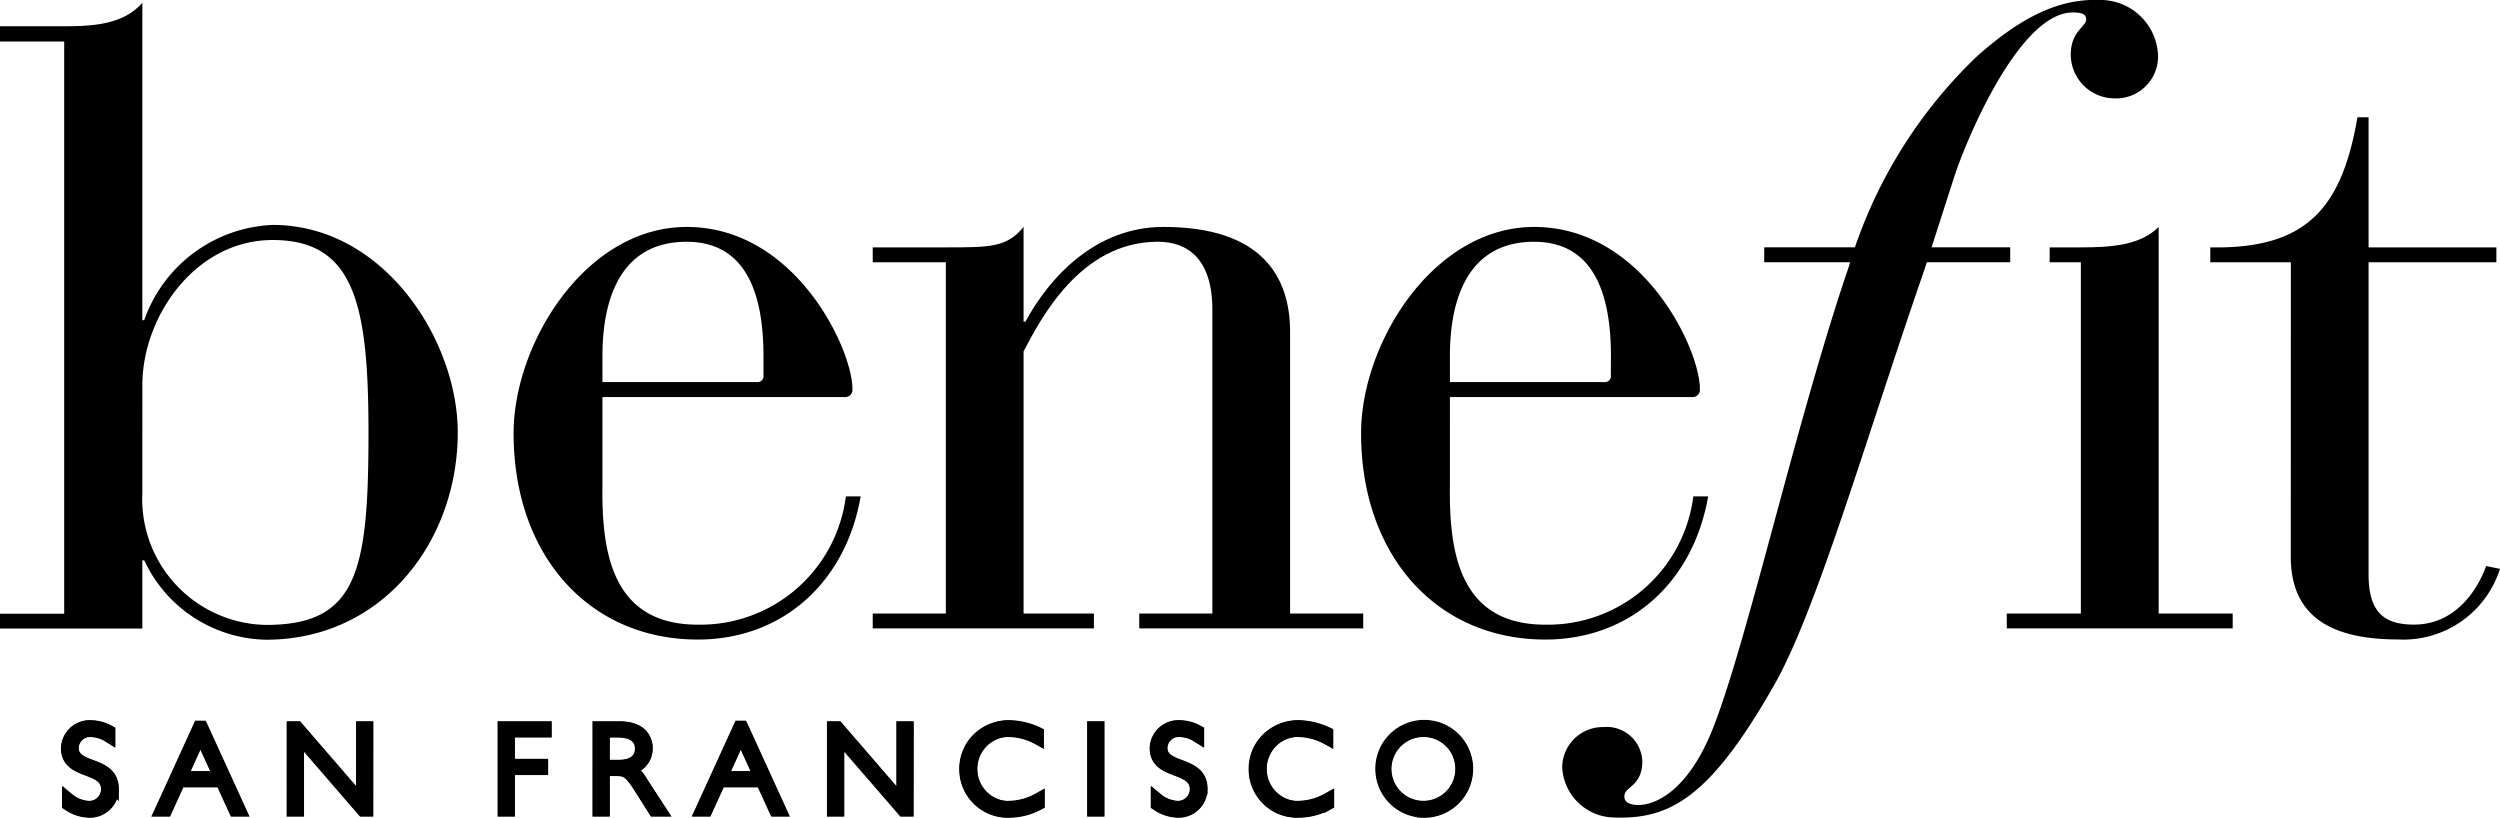 <svg id="HP-Desktop" xmlns="http://www.w3.org/2000/svg" width="125.194" height="40.95" viewBox="0 0 125.194 40.95">
  <g id="Desktop-HD_HP_SignIn_dropdown" transform="translate(0 0)">
    <g id="Header_Desktop" data-name="Header/Desktop" transform="translate(0)">
      <g id="Icon_Logo" data-name="Icon/Logo">
        <path id="Fill-1" d="M44.519,20.609c0-2.978-.788-5.724-3.847-5.724-3.244,0-4.217,2.745-4.217,5.724v1.3h7.74a.293.293,0,0,0,.324-.326Zm-8.064,6.422c-.046,3.3.417,7.028,4.774,7.028a7.343,7.343,0,0,0,7.415-6.422h.742c-.742,4.281-3.893,7.167-8.157,7.167-5.422,0-9.223-4.188-9.223-10.331,0-4.514,3.615-10.331,8.667-10.331,5.469,0,8.3,6.143,8.3,8.1a.369.369,0,0,1-.418.418h-12.1Z" transform="translate(-6.286 -2.777)" fill-rule="evenodd"/>
        <path id="Fill-3" d="M58.045,15.91H54.384v-.745h3.661c2.225,0,3.059,0,3.893-1.024v4.747h.092c1.205-2.234,3.522-4.747,6.906-4.747,4.959,0,6.349,2.513,6.349,5.259V33.5h3.662v.745H67.731V33.5h3.661V18.283c0-2.559-1.251-3.4-2.734-3.4-3.893,0-5.886,3.908-6.72,5.491V33.5H65.46v.745H54.384V33.5h3.661Z" transform="translate(-10.68 -2.777)" fill-rule="evenodd"/>
        <path id="Fill-5" d="M97.329,20.609c0-2.978-.787-5.724-3.847-5.724-3.244,0-4.217,2.745-4.217,5.724v1.3H97a.293.293,0,0,0,.324-.326Zm-8.064,6.422c-.047,3.3.417,7.028,4.773,7.028a7.343,7.343,0,0,0,7.416-6.422h.742c-.742,4.281-3.893,7.167-8.157,7.167-5.423,0-9.222-4.188-9.222-10.331,0-4.514,3.615-10.331,8.666-10.331,5.469,0,8.3,6.143,8.3,8.1a.369.369,0,0,1-.417.418h-12.1Z" transform="translate(-16.657 -2.777)" fill-rule="evenodd"/>
        <path id="Fill-7" d="M141.77,14.568h-4.033v-.745c4.821.093,6.582-1.955,7.369-6.515h.557v6.515h6.4v.745h-6.4V30.2c0,1.908.788,2.513,2.271,2.513,2.318,0,3.337-2.141,3.615-2.932l.694.14a5.074,5.074,0,0,1-5.1,3.536c-3.244,0-5.376-1.07-5.376-4.142Z" transform="translate(-27.05 -1.435)" fill-rule="evenodd"/>
        <path id="Fill-9" d="M128.763,15.91H127.2v-.745h1.567c1.483,0,2.965-.093,3.893-1.024V33.5h3.707v.745H125.054V33.5h3.709Z" transform="translate(-24.559 -2.777)" fill-rule="evenodd"/>
        <path id="Fill-11" d="M115.478,13.534c-2.917,8.42-5.39,17.059-7.522,20.787-3.222,5.653-5.223,6.717-8.025,6.618a2.646,2.646,0,0,1-2.582-2.514,2.033,2.033,0,0,1,2.073-2.015,1.782,1.782,0,0,1,1.94,1.78c-.042,1.211-.886,1.181-.9,1.682-.01.292.252.426.652.441.755.026,2.51-.539,3.832-3.96,1.712-4.453,3.971-14.583,6.508-22.264l.226-.665A23.935,23.935,0,0,1,118.1,2.84C120.348.83,122.248-.065,124.2,0a2.893,2.893,0,0,1,2.987,2.749,2.1,2.1,0,0,1-2.208,2.177,2.2,2.2,0,0,1-2.162-2.26c.039-1.127.757-1.31.771-1.685.01-.334-.345-.347-.612-.356-2.666-.094-5.348,6.249-5.995,8.232Z" transform="translate(-19.118 0)" fill-rule="evenodd"/>
        <path id="Fill-13" d="M109.939,16.16l0-.748h12.319l0,.748Z" transform="translate(-21.591 -3.027)" fill-rule="evenodd"/>
        <g id="Group-17" transform="translate(0 0.136)">
          <path id="Fill-15" d="M7.128,24.561a6.309,6.309,0,0,0,6.2,6.6c4.566,0,5.125-2.666,5.125-9.637,0-6.41-.7-9.638-4.8-9.638-3.867,0-6.523,3.836-6.523,7.252ZM3.215,1.946H0V1.182H3.215c1.491,0,2.982-.1,3.913-1.179v15.9h.093a7.134,7.134,0,0,1,6.43-4.772c5.591,0,9.272,5.8,9.272,10.386,0,5.474-3.774,10.386-9.6,10.386a6.871,6.871,0,0,1-6.1-3.977H7.128v3.415H0V30.6H3.215Z" transform="translate(0 -0.003)" fill-rule="evenodd"/>
        </g>
        <path id="Fill-18" d="M6.321,45.84a1.752,1.752,0,0,0-.946-.323.834.834,0,0,0-.89.807c0,1.13,2.009.59,2.009,2.073A1.18,1.18,0,0,1,5.27,49.558a1.958,1.958,0,0,1-1.082-.372V48.8a1.725,1.725,0,0,0,1.063.453.855.855,0,0,0,.89-.844c0-1.2-2.009-.677-2.009-2.074a1.167,1.167,0,0,1,1.212-1.124,2,2,0,0,1,.977.267Z" transform="translate(-0.812 -8.879)" fill-rule="evenodd"/>
        <path id="Stroke-20" d="M6.321,45.84a1.752,1.752,0,0,0-.946-.323.834.834,0,0,0-.89.807c0,1.13,2.009.59,2.009,2.073A1.18,1.18,0,0,1,5.27,49.558a1.958,1.958,0,0,1-1.082-.372V48.8a1.725,1.725,0,0,0,1.063.453.855.855,0,0,0,.89-.844c0-1.2-2.009-.677-2.009-2.074a1.167,1.167,0,0,1,1.212-1.124,2,2,0,0,1,.977.267Z" transform="translate(-0.812 -8.879)" fill="none" stroke="#000" stroke-width="0.5" fill-rule="evenodd"/>
        <path id="Fill-22" d="M4.2,49.169a1.929,1.929,0,0,0,1.061.362,1.16,1.16,0,0,0,1.2-1.139c0-.777-.555-.986-1.093-1.188-.471-.177-.916-.344-.916-.885a.854.854,0,0,1,.912-.829,1.718,1.718,0,0,1,.924.307v-.31a1.966,1.966,0,0,0-.955-.258,1.15,1.15,0,0,0-1.19,1.1c0,.709.532.913,1.047,1.11.5.19.963.369.963.963a.88.88,0,0,1-.912.866A1.7,1.7,0,0,1,4.2,48.838Zm1.061.405A1.977,1.977,0,0,1,4.171,49.2l-.01-.006v-.439l.034.025a1.712,1.712,0,0,0,1.051.449.838.838,0,0,0,.869-.823c0-.565-.454-.739-.935-.923-.528-.2-1.074-.411-1.074-1.15a1.193,1.193,0,0,1,1.233-1.145,2.011,2.011,0,0,1,.987.27l.011.006v.41l-.032-.018a1.731,1.731,0,0,0-.935-.32.812.812,0,0,0-.869.786c0,.511.431.674.888.845.525.2,1.121.421,1.121,1.228a1.2,1.2,0,0,1-1.245,1.182Z" transform="translate(-0.806 -8.874)" fill-rule="evenodd"/>
        <path id="Stroke-24" d="M4.2,49.169a1.929,1.929,0,0,0,1.061.362,1.16,1.16,0,0,0,1.2-1.139c0-.777-.555-.986-1.093-1.188-.471-.177-.916-.344-.916-.885a.854.854,0,0,1,.912-.829,1.718,1.718,0,0,1,.924.307v-.31a1.966,1.966,0,0,0-.955-.258,1.15,1.15,0,0,0-1.19,1.1c0,.709.532.913,1.047,1.11.5.19.963.369.963.963a.88.88,0,0,1-.912.866A1.7,1.7,0,0,1,4.2,48.838Zm1.061.405A1.977,1.977,0,0,1,4.171,49.2l-.01-.006v-.439l.034.025a1.712,1.712,0,0,0,1.051.449.838.838,0,0,0,.869-.823c0-.565-.454-.739-.935-.923-.528-.2-1.074-.411-1.074-1.15a1.193,1.193,0,0,1,1.233-1.145,2.011,2.011,0,0,1,.987.27l.011.006v.41l-.032-.018a1.731,1.731,0,0,0-.935-.32.812.812,0,0,0-.869.786c0,.511.431.674.888.845.525.2,1.121.421,1.121,1.228A1.2,1.2,0,0,1,5.265,49.574Z" transform="translate(-0.806 -8.874)" fill="none" stroke="#000" stroke-width="0.5" fill-rule="evenodd"/>
        <path id="Fill-26" d="M11.99,45.778l-.9,1.993H12.9Zm2.04,3.731h-.34l-.668-1.465H10.964L10.3,49.508h-.34L11.9,45.244h.179Z" transform="translate(-1.955 -8.885)" fill-rule="evenodd"/>
        <path id="Stroke-28" d="M11.99,45.778l-.9,1.993H12.9Zm2.04,3.731h-.34l-.668-1.465H10.964L10.3,49.508h-.34L11.9,45.244h.179Z" transform="translate(-1.955 -8.885)" fill="none" stroke="#000" stroke-width="0.5" fill-rule="evenodd"/>
        <path id="Fill-30" d="M11.113,47.744h1.745l-.875-1.919Zm1.811.043H11.046l.936-2.066Zm.772,1.695h.293L12.061,45.26h-.152L9.982,49.482h.293l.668-1.465h2.086l.006.013Zm.36.043h-.387l-.006-.012L13,48.06H10.97L10.3,49.525H9.915l.014-.03,1.953-4.277h.207l.006.012Z" transform="translate(-1.947 -8.88)" fill-rule="evenodd"/>
        <path id="Stroke-32" d="M11.113,47.744h1.745l-.875-1.919Zm1.811.043H11.046l.936-2.066Zm.772,1.695h.293L12.061,45.26h-.152L9.982,49.482h.293l.668-1.465h2.086l.006.013Zm.36.043h-.387l-.006-.012L13,48.06H10.97L10.3,49.525H9.915l.014-.03,1.953-4.277h.207l.006.012Z" transform="translate(-1.947 -8.88)" fill="none" stroke="#000" stroke-width="0.5" fill-rule="evenodd"/>
        <path id="Fill-34" d="M22,49.516h-.272l-3.2-3.7v3.7H18.2V45.283h.278l3.2,3.7v-3.7H22Z" transform="translate(-3.573 -8.893)" fill-rule="evenodd"/>
        <path id="Stroke-36" d="M22,49.516h-.272l-3.2-3.7v3.7H18.2V45.283h.278l3.2,3.7v-3.7H22Z" transform="translate(-3.573 -8.893)" fill="none" stroke="#000" stroke-width="0.5" fill-rule="evenodd"/>
        <path id="Fill-38" d="M21.73,49.489h.241V45.3h-.285v3.736L18.459,45.3h-.247v4.191H18.5V45.754Zm.284.043h-.3l-.006-.007-3.165-3.656v3.664h-.371V45.256h.31l.006.007,3.159,3.656V45.256h.37Z" transform="translate(-3.568 -8.888)" fill-rule="evenodd"/>
        <path id="Stroke-40" d="M21.73,49.489h.241V45.3h-.285v3.736L18.459,45.3h-.247v4.191H18.5V45.754Zm.284.043h-.3l-.006-.007-3.165-3.656v3.664h-.371V45.256h.31l.006.007,3.159,3.656V45.256h.37Z" transform="translate(-3.568 -8.888)" fill="none" stroke="#000" stroke-width="0.5" fill-rule="evenodd"/>
        <path id="Fill-42" d="M33.513,45.555H31.671v1.608h1.663v.273H31.671v2.079h-.328V45.283h2.17Z" transform="translate(-6.155 -8.893)" fill-rule="evenodd"/>
        <path id="Stroke-44" d="M33.513,45.555H31.671v1.608h1.663v.273H31.671v2.079h-.328V45.283h2.17Z" transform="translate(-6.155 -8.893)" fill="none" stroke="#000" stroke-width="0.5" fill-rule="evenodd"/>
        <path id="Fill-46" d="M31.359,49.489h.285V47.41h1.663v-.23H31.644V45.529h1.842V45.3H31.359Zm.328.043h-.371V45.256h2.213v.316H31.687v1.565H33.35v.316H31.687Z" transform="translate(-6.15 -8.888)" fill-rule="evenodd"/>
        <path id="Stroke-48" d="M31.359,49.489h.285V47.41h1.663v-.23H31.644V45.529h1.842V45.3H31.359Zm.328.043h-.371V45.256h2.213v.316H31.687v1.565H33.35v.316H31.687Z" transform="translate(-6.15 -8.888)" fill="none" stroke="#000" stroke-width="0.5" fill-rule="evenodd"/>
        <path id="Fill-50" d="M37.587,47.213h.7c.742,0,1.1-.323,1.1-.832,0-.478-.34-.826-1.113-.826h-.686Zm.754-1.931c1.032,0,1.4.528,1.4,1.092a1.054,1.054,0,0,1-.8,1.031,1.925,1.925,0,0,1,.563.646l.952,1.465h-.383l-.736-1.161c-.507-.8-.668-.869-1.175-.869h-.569v2.03h-.328V45.282Z" transform="translate(-7.317 -8.893)" fill-rule="evenodd"/>
        <path id="Stroke-52" d="M37.587,47.213h.7c.742,0,1.1-.323,1.1-.832,0-.478-.34-.826-1.113-.826h-.686Zm.754-1.931c1.032,0,1.4.528,1.4,1.092a1.054,1.054,0,0,1-.8,1.031,1.925,1.925,0,0,1,.563.646l.952,1.465h-.383l-.736-1.161c-.507-.8-.668-.869-1.175-.869h-.569v2.03h-.328V45.282Z" transform="translate(-7.317 -8.893)" fill="none" stroke="#000" stroke-width="0.5" fill-rule="evenodd"/>
        <path id="Fill-54" d="M37.6,47.186h.677c.7,0,1.079-.288,1.079-.81s-.4-.8-1.091-.8H37.6Zm.677.043h-.72v-1.7h.708c.721,0,1.134.309,1.134.847,0,.319-.146.853-1.122.853Zm1.792,2.26H40.4l-.93-1.432a1.9,1.9,0,0,0-.555-.638l-.042-.023.045-.017a1.029,1.029,0,0,0,.79-1.01c0-.322-.134-1.071-1.376-1.071H37.275v4.191h.285v-2.03h.59c.524,0,.684.076,1.193.879Zm.411.043h-.435l-.006-.01-.736-1.161c-.5-.785-.652-.859-1.157-.859H37.6v2.03h-.371V45.256h1.1c1.28,0,1.419.779,1.419,1.114a1.068,1.068,0,0,1-.775,1.035,2.143,2.143,0,0,1,.531.63Z" transform="translate(-7.312 -8.888)" fill-rule="evenodd"/>
        <path id="Stroke-56" d="M37.6,47.186h.677c.7,0,1.079-.288,1.079-.81s-.4-.8-1.091-.8H37.6Zm.677.043h-.72v-1.7h.708c.721,0,1.134.309,1.134.847C39.4,46.695,39.256,47.229,38.28,47.229Zm1.792,2.26H40.4l-.93-1.432a1.9,1.9,0,0,0-.555-.638l-.042-.023.045-.017a1.029,1.029,0,0,0,.79-1.01c0-.322-.134-1.071-1.376-1.071H37.275v4.191h.285v-2.03h.59c.524,0,.684.076,1.193.879Zm.411.043h-.435l-.006-.01-.736-1.161c-.5-.785-.652-.859-1.157-.859H37.6v2.03h-.371V45.256h1.1c1.28,0,1.419.779,1.419,1.114a1.068,1.068,0,0,1-.775,1.035,2.143,2.143,0,0,1,.531.63Z" transform="translate(-7.312 -8.888)" fill="none" stroke="#000" stroke-width="0.5" fill-rule="evenodd"/>
        <path id="Fill-58" d="M45.663,45.778l-.9,1.993h1.811Zm2.04,3.731h-.34L46.7,48.044H44.636l-.668,1.465h-.34l1.948-4.265h.179Z" transform="translate(-8.568 -8.885)" fill-rule="evenodd"/>
        <path id="Stroke-60" d="M45.663,45.778l-.9,1.993h1.811Zm2.04,3.731h-.34L46.7,48.044H44.636l-.668,1.465h-.34l1.948-4.265h.179Z" transform="translate(-8.568 -8.885)" fill="none" stroke="#000" stroke-width="0.5" fill-rule="evenodd"/>
        <path id="Fill-62" d="M44.785,47.744H46.53l-.875-1.919Zm1.812.043H44.719l.936-2.066Zm.772,1.695h.293L45.734,45.26h-.152l-1.928,4.222h.293l.668-1.465H46.7l.006.013Zm.36.043h-.387l-.006-.012-.662-1.453H44.642l-.668,1.465h-.387l.014-.03,1.953-4.277h.207l.006.012Z" transform="translate(-8.56 -8.88)" fill-rule="evenodd"/>
        <path id="Stroke-64" d="M44.785,47.744H46.53l-.875-1.919Zm1.812.043H44.719l.936-2.066Zm.772,1.695h.293L45.734,45.26h-.152l-1.928,4.222h.293l.668-1.465H46.7l.006.013Zm.36.043h-.387l-.006-.012-.662-1.453H44.642l-.668,1.465h-.387l.014-.03,1.953-4.277h.207l.006.012Z" transform="translate(-8.56 -8.88)" fill="none" stroke="#000" stroke-width="0.5" fill-rule="evenodd"/>
        <path id="Fill-66" d="M55.67,49.516H55.4l-3.2-3.7v3.7h-.328V45.283h.278l3.2,3.7v-3.7h.328Z" transform="translate(-10.186 -8.893)" fill-rule="evenodd"/>
        <path id="Stroke-68" d="M55.67,49.516H55.4l-3.2-3.7v3.7h-.328V45.283h.278l3.2,3.7v-3.7h.328Z" transform="translate(-10.186 -8.893)" fill="none" stroke="#000" stroke-width="0.5" fill-rule="evenodd"/>
        <path id="Fill-70" d="M55.4,49.489h.241V45.3h-.285v3.736L52.131,45.3h-.247v4.191h.285V45.754Zm.284.043h-.3l-.006-.007-3.165-3.656v3.664h-.371V45.256h.309l.006.007,3.159,3.656V45.256h.371Z" transform="translate(-10.181 -8.888)" fill-rule="evenodd"/>
        <path id="Stroke-72" d="M55.4,49.489h.241V45.3h-.285v3.736L52.131,45.3h-.247v4.191h.285V45.754Zm.284.043h-.3l-.006-.007-3.165-3.656v3.664h-.371V45.256h.309l.006.007,3.159,3.656V45.256h.371Z" transform="translate(-10.181 -8.888)" fill="none" stroke="#000" stroke-width="0.5" fill-rule="evenodd"/>
        <path id="Fill-74" d="M63.812,45.927a3.115,3.115,0,0,0-1.5-.41,1.869,1.869,0,0,0,.043,3.737,3.108,3.108,0,0,0,1.5-.435v.341a3.211,3.211,0,0,1-1.5.4,2.15,2.15,0,0,1-2.244-2.167,2.178,2.178,0,0,1,2.213-2.179,3.568,3.568,0,0,1,1.484.354Z" transform="translate(-11.806 -8.879)" fill-rule="evenodd"/>
        <path id="Stroke-76" d="M63.812,45.927a3.115,3.115,0,0,0-1.5-.41,1.869,1.869,0,0,0,.043,3.737,3.108,3.108,0,0,0,1.5-.435v.341a3.211,3.211,0,0,1-1.5.4,2.15,2.15,0,0,1-2.244-2.167,2.178,2.178,0,0,1,2.213-2.179,3.568,3.568,0,0,1,1.484.354Z" transform="translate(-11.806 -8.879)" fill="none" stroke="#000" stroke-width="0.5" fill-rule="evenodd"/>
        <path id="Fill-78" d="M62.323,45.229a2.152,2.152,0,1,0,.031,4.3,3.179,3.179,0,0,0,1.475-.389V48.85a3.088,3.088,0,0,1-1.481.42,1.814,1.814,0,0,1-1.907-1.884,1.839,1.839,0,0,1,1.864-1.9,3.118,3.118,0,0,1,1.481.4v-.311a3.53,3.53,0,0,0-1.462-.346m.031,4.345a2.179,2.179,0,0,1-2.266-2.188,2.153,2.153,0,0,1,.68-1.592,2.3,2.3,0,0,1,1.555-.609,3.584,3.584,0,0,1,1.493.356l.012.006v.41l-.031-.017a3.1,3.1,0,0,0-1.492-.407,1.8,1.8,0,0,0-1.821,1.853,1.773,1.773,0,0,0,1.864,1.841A3.082,3.082,0,0,0,63.84,48.8l.031-.017v.39l-.011.006a3.227,3.227,0,0,1-1.506.4" transform="translate(-11.801 -8.874)" fill-rule="evenodd"/>
        <path id="Stroke-80" d="M62.323,45.229a2.152,2.152,0,1,0,.031,4.3,3.179,3.179,0,0,0,1.475-.389V48.85a3.088,3.088,0,0,1-1.481.42,1.814,1.814,0,0,1-1.907-1.884,1.839,1.839,0,0,1,1.864-1.9,3.118,3.118,0,0,1,1.481.4v-.311A3.53,3.53,0,0,0,62.323,45.229Zm.031,4.345a2.179,2.179,0,0,1-2.266-2.188,2.153,2.153,0,0,1,.68-1.592,2.3,2.3,0,0,1,1.555-.609,3.584,3.584,0,0,1,1.493.356l.012.006v.41l-.031-.017a3.1,3.1,0,0,0-1.492-.407,1.8,1.8,0,0,0-1.821,1.853,1.773,1.773,0,0,0,1.864,1.841A3.082,3.082,0,0,0,63.84,48.8l.031-.017v.39l-.011.006A3.227,3.227,0,0,1,62.354,49.575Z" transform="translate(-11.801 -8.874)" fill="none" stroke="#000" stroke-width="0.5" fill-rule="evenodd"/>
        <path id="Fill-82" d="M68.085,49.516h.328V45.282h-.328Z" transform="translate(-13.371 -8.893)" fill-rule="evenodd"/>
        <path id="Stroke-84" d="M68.085,49.516h.328V45.282h-.328Z" transform="translate(-13.371 -8.893)" fill="none" stroke="#000" stroke-width="0.5" fill-rule="evenodd"/>
        <path id="Fill-85" d="M68.1,49.489h.285V45.3H68.1Zm-.043.043h.37V45.256h-.37Z" transform="translate(-13.366 -8.888)" fill-rule="evenodd"/>
        <path id="Stroke-86" d="M68.1,49.489h.285V45.3H68.1Zm-.043.043h.37V45.256h-.37Z" transform="translate(-13.366 -8.888)" fill="none" stroke="#000" stroke-width="0.5" fill-rule="evenodd"/>
        <path id="Fill-87" d="M74.166,45.84a1.751,1.751,0,0,0-.946-.323.834.834,0,0,0-.89.807c0,1.13,2.009.59,2.009,2.073a1.181,1.181,0,0,1-1.224,1.161,1.959,1.959,0,0,1-1.082-.372V48.8a1.725,1.725,0,0,0,1.063.453.855.855,0,0,0,.89-.844c0-1.2-2.009-.677-2.009-2.074a1.167,1.167,0,0,1,1.212-1.124,2,2,0,0,1,.977.267Z" transform="translate(-14.136 -8.879)" fill-rule="evenodd"/>
        <path id="Stroke-88" d="M74.166,45.84a1.751,1.751,0,0,0-.946-.323.834.834,0,0,0-.89.807c0,1.13,2.009.59,2.009,2.073a1.181,1.181,0,0,1-1.224,1.161,1.959,1.959,0,0,1-1.082-.372V48.8a1.725,1.725,0,0,0,1.063.453.855.855,0,0,0,.89-.844c0-1.2-2.009-.677-2.009-2.074a1.167,1.167,0,0,1,1.212-1.124,2,2,0,0,1,.977.267Z" transform="translate(-14.136 -8.879)" fill="none" stroke="#000" stroke-width="0.5" fill-rule="evenodd"/>
        <path id="Fill-89" d="M72.049,49.169a1.929,1.929,0,0,0,1.061.362,1.16,1.16,0,0,0,1.2-1.139c0-.777-.556-.986-1.093-1.188-.471-.177-.917-.344-.917-.885a.854.854,0,0,1,.912-.829,1.717,1.717,0,0,1,.924.307v-.31a1.966,1.966,0,0,0-.955-.258,1.15,1.15,0,0,0-1.19,1.1c0,.709.532.913,1.047,1.11.495.19.963.369.963.963a.88.88,0,0,1-.912.866,1.7,1.7,0,0,1-1.042-.433Zm1.061.405a1.977,1.977,0,0,1-1.094-.376l-.01-.006v-.439l.034.025a1.712,1.712,0,0,0,1.051.449.838.838,0,0,0,.869-.823c0-.565-.454-.739-.935-.923-.528-.2-1.074-.411-1.074-1.15a1.193,1.193,0,0,1,1.233-1.145,2.012,2.012,0,0,1,.987.27l.011.006v.41l-.032-.018a1.731,1.731,0,0,0-.935-.32.812.812,0,0,0-.869.786c0,.511.432.674.888.845.525.2,1.121.421,1.121,1.228a1.2,1.2,0,0,1-1.246,1.182Z" transform="translate(-14.13 -8.874)" fill-rule="evenodd"/>
        <path id="Stroke-90" d="M72.049,49.169a1.929,1.929,0,0,0,1.061.362,1.16,1.16,0,0,0,1.2-1.139c0-.777-.556-.986-1.093-1.188-.471-.177-.917-.344-.917-.885a.854.854,0,0,1,.912-.829,1.717,1.717,0,0,1,.924.307v-.31a1.966,1.966,0,0,0-.955-.258,1.15,1.15,0,0,0-1.19,1.1c0,.709.532.913,1.047,1.11.495.19.963.369.963.963a.88.88,0,0,1-.912.866,1.7,1.7,0,0,1-1.042-.433Zm1.061.405a1.977,1.977,0,0,1-1.094-.376l-.01-.006v-.439l.034.025a1.712,1.712,0,0,0,1.051.449.838.838,0,0,0,.869-.823c0-.565-.454-.739-.935-.923-.528-.2-1.074-.411-1.074-1.15a1.193,1.193,0,0,1,1.233-1.145,2.012,2.012,0,0,1,.987.27l.011.006v.41l-.032-.018a1.731,1.731,0,0,0-.935-.32.812.812,0,0,0-.869.786c0,.511.432.674.888.845.525.2,1.121.421,1.121,1.228A1.2,1.2,0,0,1,73.11,49.574Z" transform="translate(-14.13 -8.874)" fill="none" stroke="#000" stroke-width="0.5" fill-rule="evenodd"/>
        <path id="Fill-91" d="M81.844,45.927a3.115,3.115,0,0,0-1.5-.41,1.869,1.869,0,0,0,.043,3.737,3.11,3.11,0,0,0,1.5-.435v.341a3.212,3.212,0,0,1-1.5.4,2.15,2.15,0,0,1-2.244-2.167,2.178,2.178,0,0,1,2.214-2.179,3.567,3.567,0,0,1,1.484.354Z" transform="translate(-15.347 -8.879)" fill-rule="evenodd"/>
        <path id="Stroke-92" d="M81.844,45.927a3.115,3.115,0,0,0-1.5-.41,1.869,1.869,0,0,0,.043,3.737,3.11,3.11,0,0,0,1.5-.435v.341a3.212,3.212,0,0,1-1.5.4,2.15,2.15,0,0,1-2.244-2.167,2.178,2.178,0,0,1,2.214-2.179,3.567,3.567,0,0,1,1.484.354Z" transform="translate(-15.347 -8.879)" fill="none" stroke="#000" stroke-width="0.5" fill-rule="evenodd"/>
        <path id="Fill-93" d="M80.355,45.229a2.152,2.152,0,1,0,.031,4.3,3.18,3.18,0,0,0,1.475-.389V48.85a3.087,3.087,0,0,1-1.481.42,1.814,1.814,0,0,1-1.907-1.884,1.839,1.839,0,0,1,1.864-1.9,3.119,3.119,0,0,1,1.481.4v-.311a3.53,3.53,0,0,0-1.462-.346m.031,4.345a2.179,2.179,0,0,1-2.266-2.188,2.153,2.153,0,0,1,.68-1.592,2.3,2.3,0,0,1,1.555-.609,3.583,3.583,0,0,1,1.493.356l.013.006v.41l-.031-.017a3.1,3.1,0,0,0-1.492-.407,1.8,1.8,0,0,0-1.821,1.853,1.773,1.773,0,0,0,1.865,1.841,3.082,3.082,0,0,0,1.492-.432l.031-.017v.39l-.011.006a3.228,3.228,0,0,1-1.506.4" transform="translate(-15.342 -8.874)" fill-rule="evenodd"/>
        <path id="Stroke-94" d="M80.355,45.229a2.152,2.152,0,1,0,.031,4.3,3.18,3.18,0,0,0,1.475-.389V48.85a3.087,3.087,0,0,1-1.481.42,1.814,1.814,0,0,1-1.907-1.884,1.839,1.839,0,0,1,1.864-1.9,3.119,3.119,0,0,1,1.481.4v-.311A3.53,3.53,0,0,0,80.355,45.229Zm.031,4.345a2.179,2.179,0,0,1-2.266-2.188,2.153,2.153,0,0,1,.68-1.592,2.3,2.3,0,0,1,1.555-.609,3.583,3.583,0,0,1,1.493.356l.013.006v.41l-.031-.017a3.1,3.1,0,0,0-1.492-.407,1.8,1.8,0,0,0-1.821,1.853,1.773,1.773,0,0,0,1.865,1.841,3.082,3.082,0,0,0,1.492-.432l.031-.017v.39l-.011.006A3.228,3.228,0,0,1,80.386,49.575Z" transform="translate(-15.342 -8.874)" fill="none" stroke="#000" stroke-width="0.5" fill-rule="evenodd"/>
        <path id="Fill-95" d="M88.147,45.517a1.869,1.869,0,1,0,1.873,1.869,1.853,1.853,0,0,0-1.873-1.869m-.012,4.041a2.174,2.174,0,1,1,2.238-2.172,2.177,2.177,0,0,1-2.238,2.172" transform="translate(-16.872 -8.879)" fill-rule="evenodd"/>
        <path id="Stroke-96" d="M88.147,45.517a1.869,1.869,0,1,0,1.873,1.869A1.853,1.853,0,0,0,88.147,45.517Zm-.012,4.041a2.174,2.174,0,1,1,2.238-2.172A2.177,2.177,0,0,1,88.135,49.558Z" transform="translate(-16.872 -8.879)" fill="none" stroke="#000" stroke-width="0.5" fill-rule="evenodd"/>
        <path id="Fill-97" d="M88.142,45.533a1.847,1.847,0,1,0,1.852,1.847,1.836,1.836,0,0,0-1.852-1.847m0,3.737a1.89,1.89,0,1,1,1.895-1.89,1.878,1.878,0,0,1-1.895,1.89m-.012-4.041a2.152,2.152,0,1,0,2.216,2.151,2.155,2.155,0,0,0-2.216-2.151m0,4.345a2.2,2.2,0,1,1,2.259-2.194,2.2,2.2,0,0,1-2.259,2.194" transform="translate(-16.867 -8.874)" fill-rule="evenodd"/>
        <path id="Stroke-98" d="M88.142,45.533a1.847,1.847,0,1,0,1.852,1.847A1.836,1.836,0,0,0,88.142,45.533Zm0,3.737a1.89,1.89,0,1,1,1.895-1.89A1.878,1.878,0,0,1,88.142,49.27Zm-.012-4.041a2.152,2.152,0,1,0,2.216,2.151A2.155,2.155,0,0,0,88.13,45.229Zm0,4.345a2.2,2.2,0,1,1,2.259-2.194A2.2,2.2,0,0,1,88.13,49.575Z" transform="translate(-16.867 -8.874)" fill="none" stroke="#000" stroke-width="0.5" fill-rule="evenodd"/>
      </g>
    </g>
  </g>
</svg>
